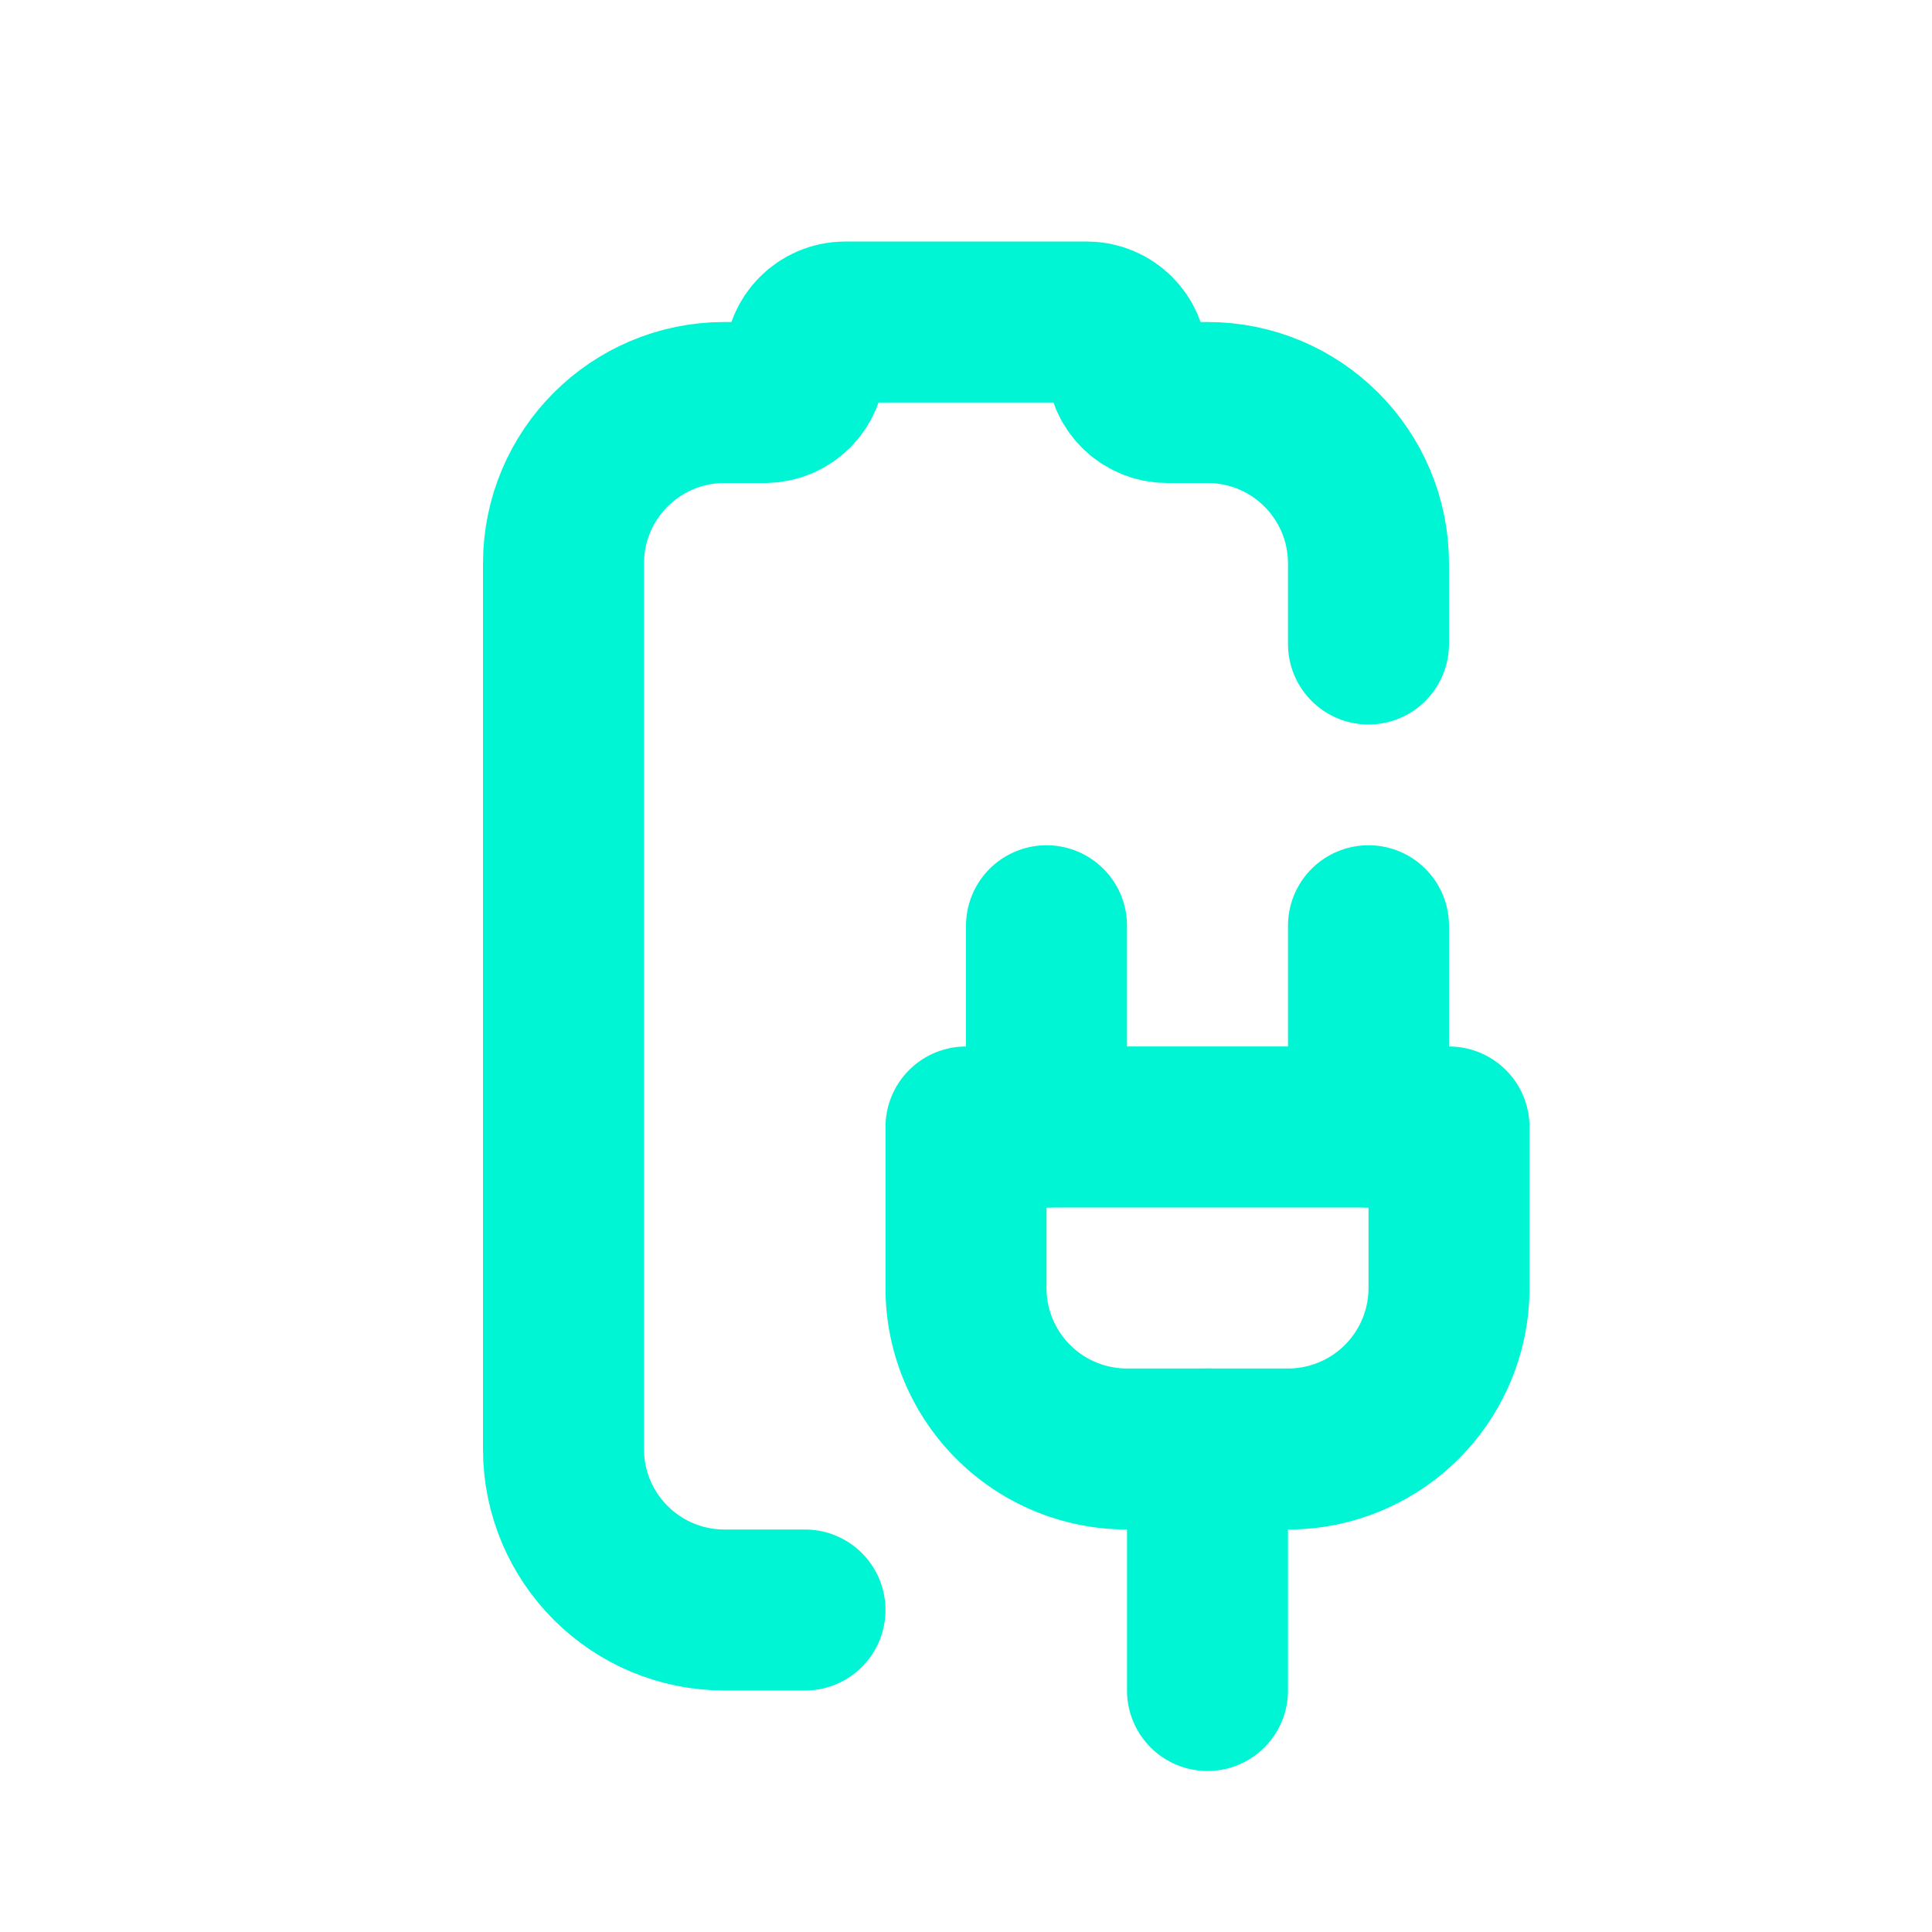 <svg  xmlns="http://www.w3.org/2000/svg"  width="24"  height="24"  viewBox="0 0 24 24"  fill="none"  stroke="#00f5d4"  stroke-width="2"  stroke-linecap="round"  stroke-linejoin="round"  class="icon icon-tabler icons-tabler-outline icon-tabler-battery-vertical-charging-2"><path stroke="none" d="M0 0h24v24H0z" fill="none"/><path d="M7 18v-11c0 -1.105 .895 -2 2 -2h.5c.276 0 .5 -.224 .5 -.5s.224 -.5 .5 -.5h3c.276 0 .5 .224 .5 .5s.224 .5 .5 .5h.5c1.105 0 2 .895 2 2v1m-10 10c0 1.105 .895 2 2 2h1" /><path d="M12 14h6v2a2 2 0 0 1 -2 2h-2a2 2 0 0 1 -2 -2z" /><path d="M15 21v-3" /><path d="M13 14v-2.5" /><path d="M17 14v-2.5" /></svg>
